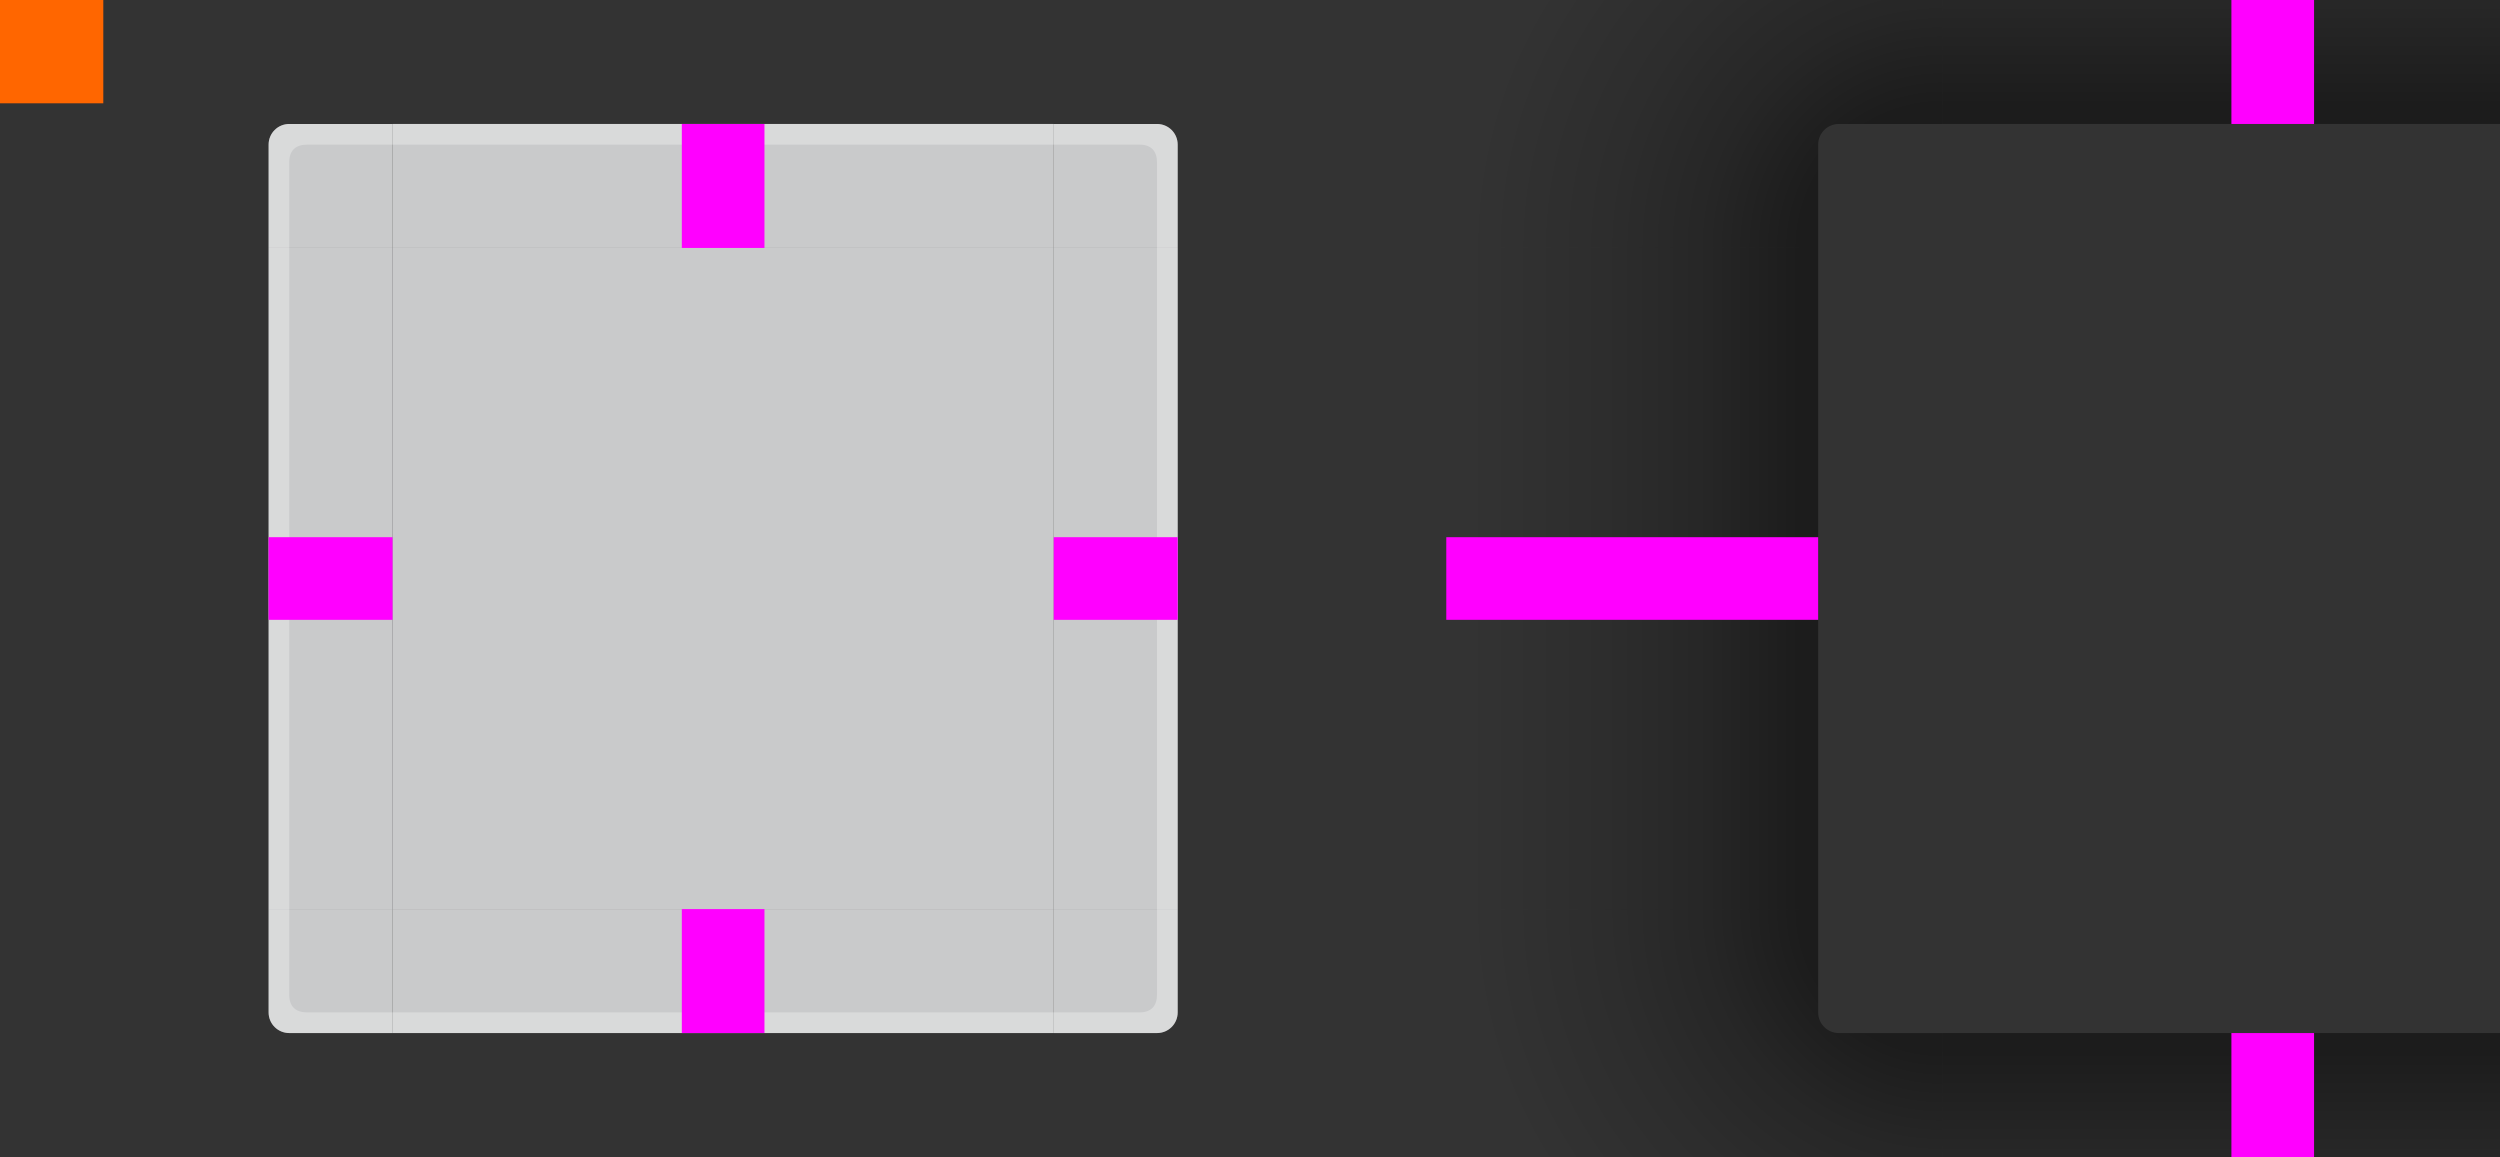 <?xml version="1.0" encoding="UTF-8" standalone="no"?>
<!-- Created with Inkscape (http://www.inkscape.org/) -->

<svg
   xmlns:dc="http://purl.org/dc/elements/1.1/"
   xmlns:cc="http://creativecommons.org/ns#"
   xmlns:rdf="http://www.w3.org/1999/02/22-rdf-syntax-ns#"
   xmlns:svg="http://www.w3.org/2000/svg"
   xmlns="http://www.w3.org/2000/svg"
   xmlns:xlink="http://www.w3.org/1999/xlink"
   xmlns:sodipodi="http://sodipodi.sourceforge.net/DTD/sodipodi-0.dtd"
   xmlns:inkscape="http://www.inkscape.org/namespaces/inkscape"
   width="121"
   height="56"
   viewBox="0 0 121 56"
   id="svg2"
   version="1.1"
   inkscape:version="0.92.2 5c3e80d, 2017-08-06"
   sodipodi:docname="background.svg">
  <rect x="0" y="0" width="121" height="56" fill="#333333" stroke="none"/>
  <sodipodi:namedview
     id="base"
     pagecolor="#b0dba0"
     bordercolor="#cc0000"
     borderopacity="1"
     inkscape:pageopacity="0"
     inkscape:pageshadow="2"
     inkscape:zoom="5.7438015"
     inkscape:cx="90.040166"
     inkscape:cy="18.693323"
     inkscape:document-units="px"
     inkscape:current-layer="layer1"
     showgrid="true"
     inkscape:showpageshadow="false"
     borderlayer="true"
     units="px"
     inkscape:window-width="1920"
     inkscape:window-height="1015"
     inkscape:window-x="0"
     inkscape:window-y="0"
     inkscape:window-maximized="1"
     showguides="true"
     fit-margin-top="0"
     fit-margin-left="0"
     fit-margin-right="0"
     fit-margin-bottom="0">
    <inkscape:grid
       originy="-92"
       originx="0"
       empspacing="2"
       id="grid3336"
       type="xygrid" />
  </sodipodi:namedview>
  <defs
     id="defs4">
    <linearGradient
       inkscape:collect="always"
       id="linearGradient1048">
      <stop
         style="stop-color:#000000;stop-opacity:1;"
         offset="0"
         id="stop1040" />
      <stop
         id="stop1042"
         offset="0.3"
         style="stop-color:#000000;stop-opacity:1" />
      <stop
         style="stop-color:#000000;stop-opacity:0.55"
         offset="0.5"
         id="stop1044" />
      <stop
         id="stop1050"
         offset="0.7"
         style="stop-color:#000000;stop-opacity:0.275;" />
      <stop
         style="stop-color:#000000;stop-opacity:0;"
         offset="1"
         id="stop1046" />
    </linearGradient>
    <style
       id="current-color-scheme"
       type="text/css">
      .ColorScheme-Text {
        color:#31363b;
        stop-color:#31363b;
      }
      .ColorScheme-Background {
        color:#eff0f1;
        stop-color:#eff0f1;
      }
      .ColorScheme-Highlight {
        color:#3daee9;
        stop-color:#3daee9;
      }
      .ColorScheme-ViewText {
        color:#31363b;
        stop-color:#31363b;
      }
      .ColorScheme-ViewBackground {
        color:#fcfcfc;
        stop-color:#fcfcfc;
      }
      .ColorScheme-ViewHover {
        color:#93cee9;
        stop-color:#93cee9;
      }
      .ColorScheme-ViewFocus{
        color:#3daee9;
        stop-color:#3daee9;
      }
      .ColorScheme-ButtonText {
        color:#31363b;
        stop-color:#31363b;
      }
      .ColorScheme-ButtonBackground {
        color:#eff0f1;
        stop-color:#eff0f1;
      }
      .ColorScheme-ButtonHover {
        color:#93cee9;
        stop-color:#93cee9;
      }
      .ColorScheme-ButtonFocus{
        color:#3daee9;
        stop-color:#3daee9;
      }
      </style>
    <linearGradient
       y2="-35"
       x2="-904.696"
       y1="-35"
       x1="-912.362"
       gradientUnits="userSpaceOnUse"
       id="linearGradient1183"
       xlink:href="#linearGradient1048"
       inkscape:collect="always"
       gradientTransform="matrix(3,0,0,1,1820.724,0)" />
    <linearGradient
       y2="-35"
       x2="971.362"
       y1="-35"
       x1="948.362"
       gradientUnits="userSpaceOnUse"
       id="linearGradient1197"
       xlink:href="#linearGradient1048"
       inkscape:collect="always" />
    <linearGradient
       y2="932.362"
       x2="-7.333"
       y1="932.362"
       x1="-15"
       gradientUnits="userSpaceOnUse"
       id="linearGradient1211"
       xlink:href="#linearGradient1048"
       inkscape:collect="always"
       gradientTransform="matrix(3,0,0,1,26,0)" />
    <linearGradient
       y2="932.362"
       x2="74"
       y1="932.362"
       x1="51"
       gradientUnits="userSpaceOnUse"
       id="linearGradient1213"
       xlink:href="#linearGradient1048"
       inkscape:collect="always" />
    <radialGradient
       inkscape:collect="always"
       xlink:href="#linearGradient1048"
       id="radialGradient1038"
       cx="51"
       cy="12"
       fx="51"
       fy="12"
       r="12"
       gradientTransform="matrix(1.917,-3.6606074e-8,3.6606074e-8,1.917,-46.75,-11)"
       gradientUnits="userSpaceOnUse" />
    <radialGradient
       inkscape:collect="always"
       xlink:href="#linearGradient1048"
       id="radialGradient1060"
       gradientUnits="userSpaceOnUse"
       gradientTransform="matrix(1.917,-3.6606074e-8,3.6606074e-8,1.917,-46.75,-11)"
       cx="51"
       cy="12"
       fx="51"
       fy="12"
       r="12" />
    <radialGradient
       inkscape:collect="always"
       xlink:href="#linearGradient1048"
       id="radialGradient1074"
       gradientUnits="userSpaceOnUse"
       gradientTransform="matrix(1.917,-3.6606074e-8,3.6606074e-8,1.917,-46.75,-11)"
       cx="51"
       cy="12"
       fx="51"
       fy="12"
       r="12" />
    <radialGradient
       inkscape:collect="always"
       xlink:href="#linearGradient1048"
       id="radialGradient1076"
       gradientUnits="userSpaceOnUse"
       gradientTransform="matrix(1.917,-3.6606074e-8,3.6606074e-8,1.917,-46.75,-11)"
       cx="51"
       cy="12"
       fx="51"
       fy="12"
       r="12" />
  </defs>
  <g
     transform="translate(0,-904.362)"
     id="layer1"
     inkscape:groupmode="layer"
     inkscape:label="Layer 1">
    <g
       transform="matrix(0,1,1,0,-897.362,897.362)"
       id="left">
      <rect
         class="ColorScheme-Background"
         transform="matrix(0,-1,-1,0,0,0)"
         style="opacity:0.8;fill:currentColor;fill-opacity:1;stroke:none"
         id="rect1025"
         width="6"
         height="32"
         x="-916.362"
         y="-51" />
      <rect
         y="-51"
         x="-911.362"
         height="32"
         width="1"
         id="rect1027"
         style="fill:#ffffff;fill-opacity:0.3"
         transform="matrix(0,-1,-1,0,0,0)" />
    </g>
    <g
       id="right"
       transform="rotate(90,35,932.362)">
      <rect
         y="-51"
         x="-916.362"
         height="32"
         width="6"
         id="rect1031"
         style="opacity:0.8;fill:currentColor;fill-opacity:1;stroke:none"
         transform="matrix(0,-1,-1,0,0,0)"
         class="ColorScheme-Background" />
      <rect
         transform="matrix(0,-1,-1,0,0,0)"
         style="fill:#ffffff;fill-opacity:0.3"
         id="rect1033"
         width="1"
         height="32"
         x="-911.362"
         y="-51" />
    </g>
    <g
       id="bottom"
       transform="matrix(1,0,0,-1,0,1864.724)">
      <rect
         y="-51"
         x="-916.362"
         height="32"
         width="6"
         id="rect995"
         style="opacity:0.8;fill:currentColor;fill-opacity:1;stroke:none"
         transform="matrix(0,-1,-1,0,0,0)"
         class="ColorScheme-Background" />
      <rect
         transform="matrix(0,-1,-1,0,0,0)"
         style="fill:#ffffff;fill-opacity:0.3"
         id="rect997"
         width="1"
         height="32"
         x="-911.362"
         y="-51" />
    </g>
    <g
       transform="translate(75)"
       id="shadow-right">
      <rect
         y="916.362"
         x="51"
         height="32"
         width="6"
         id="rect1171"
         style="color:#eff0f1;opacity:0;fill:currentColor;fill-opacity:1;stroke:none"
         class="ColorScheme-Background" />
      <rect
         y="916.362"
         x="57"
         height="32"
         width="18"
         id="rect1173"
         style="opacity:0.45;fill:url(#linearGradient1213);fill-opacity:1.0;fill-rule:evenodd;stroke:none" />
    </g>
    <g
       transform="translate(75)"
       id="shadow-bottom">
      <rect
         transform="rotate(90)"
         style="color:#eff0f1;opacity:0;fill:currentColor;fill-opacity:1;stroke:none"
         id="rect1139"
         width="6"
         height="32"
         x="948.362"
         y="-51"
         class="ColorScheme-Background" />
      <rect
         transform="rotate(90)"
         style="opacity:0.45;fill:url(#linearGradient1197);fill-opacity:1;stroke:none"
         id="rect1141"
         width="18"
         height="32"
         x="954.362"
         y="-51" />
    </g>
    <g
       transform="translate(75)"
       id="shadow-left">
      <rect
         transform="scale(-1,1)"
         style="color:#eff0f1;opacity:0;fill:currentColor;fill-opacity:1;stroke:none"
         id="rect1165"
         width="6"
         height="32"
         x="-19"
         y="916.362"
         class="ColorScheme-Background" />
      <rect
         transform="scale(-1,1)"
         style="opacity:0.45;fill:url(#linearGradient1211);fill-opacity:1;stroke:none;stroke-width:1"
         id="rect1167"
         width="18"
         height="32"
         x="-13"
         y="916.362" />
    </g>
    <g
       transform="translate(75)"
       id="shadow-top">
      <rect
         y="-51"
         x="-916.362"
         height="32"
         width="6"
         id="rect1113"
         style="color:#eff0f1;opacity:0;fill:currentColor;fill-opacity:1;stroke:none"
         transform="matrix(0,-1,-1,0,0,0)"
         class="ColorScheme-Background" />
      <rect
         y="-51"
         x="-910.362"
         height="32"
         width="18"
         id="rect1115"
         style="opacity:0.45;fill:url(#linearGradient1183);fill-opacity:1.0;stroke:none;stroke-width:1"
         transform="matrix(0,-1,-1,0,0,0)" />
    </g>
    <rect
       y="904.362"
       x="0"
       height="5"
       width="5"
       id="hint-tile-center"
       style="opacity:1;fill:#ff6600;fill-opacity:1;stroke:none" />
    <g
       id="top">
      <rect
         class="ColorScheme-Background"
         transform="matrix(0,-1,-1,0,0,0)"
         style="opacity:0.8;fill:currentColor;fill-opacity:1;stroke:none;"
         id="rect4152"
         width="6"
         height="32"
         x="-916.362"
         y="-51" />
      <rect
         y="-51"
         x="-911.362"
         height="32"
         width="1"
         id="rect987"
         style="fill:#ffffff;fill-opacity:0.3"
         transform="matrix(0,-1,-1,0,0,0)" />
    </g>
    <g
       id="center">
      <rect
         style="opacity:1;fill:none;fill-opacity:1;stroke:none"
         id="rect4401"
         width="32"
         height="32"
         x="19"
         y="916.362" />
      <rect
         class="ColorScheme-Background"
         y="916.362"
         x="19"
         height="32"
         width="32"
         id="rect4138"
         style="opacity:0.8;fill:currentColor;fill-opacity:1;stroke:none" />
    </g>
    <rect
       y="910.362"
       x="33"
       height="6"
       width="4"
       id="hint-top-margin"
       style="fill:#ff00ff;fill-opacity:1;stroke:none;stroke-width:1" />
    <rect
       style="fill:#ff00ff;fill-opacity:1;stroke:none;stroke-width:1"
       id="hint-bottom-margin"
       width="4"
       height="6"
       x="33"
       y="948.362" />
    <rect
       transform="rotate(90)"
       style="fill:#ff00ff;fill-opacity:1;stroke:none;stroke-width:1"
       id="hint-right-margin"
       width="4"
       height="6"
       x="930.362"
       y="-57" />
    <rect
       transform="rotate(90)"
       y="-19"
       x="930.362"
       height="6"
       width="4"
       id="hint-left-margin"
       style="fill:#ff00ff;fill-opacity:1;stroke:none;stroke-width:1" />
    <rect
       style="fill:#ff00ff;fill-opacity:1;stroke:none;stroke-width:1"
       id="shadow-hint-top-margin"
       width="4"
       height="18"
       x="108"
       y="892.362" />
    <rect
       y="954.362"
       x="108"
       height="18"
       width="4"
       id="shadow-hint-bottom-margin"
       style="fill:#ff00ff;fill-opacity:1;stroke:none;stroke-width:1" />
    <rect
       y="-150"
       x="930.362"
       height="18"
       width="4"
       id="shadow-hint-right-margin"
       style="fill:#ff00ff;fill-opacity:1;stroke:none;stroke-width:1"
       transform="rotate(90)" />
    <rect
       style="fill:#ff00ff;fill-opacity:1;stroke:none;stroke-width:1"
       id="shadow-hint-left-margin"
       width="4"
       height="18"
       x="930.362"
       y="-88"
       transform="rotate(90)" />
    <g
       transform="translate(75)"
       id="shadow-topright">
      <path
         id="path1133"
         transform="translate(0,904.362)"
         style="opacity:0.45;fill:url(#radialGradient1038);fill-opacity:1;fill-rule:evenodd;stroke:none;stroke-width:1px;stroke-linecap:butt;stroke-linejoin:miter;stroke-opacity:1"
         d="M 51,-12 V 6 h 1 1 2 1 v -18 h -1 z m 5,0 V 6 c 0.554,0 1,0.446 1,1 H 75 V -12 Z M 57,7 v 1 4 H 75 V 8 7 Z" />
      <path
         inkscape:connector-curvature="0"
         style="color:#eff0f1;opacity:0;fill:currentColor;fill-opacity:1"
         d="m 51,6 v 1 4 1 h 1 1 3 1 V 11 7 C 57,6.446 56.554,6 56,6 h -3 -1 z"
         transform="translate(0,904.362)"
         id="path1135"
         class="ColorScheme-Background" />
    </g>
    <g
       transform="translate(75)"
       id="shadow-center">
      <rect
         y="916.362"
         x="19"
         height="32"
         width="32"
         id="rect1177"
         style="opacity:1;fill:none;fill-opacity:1;stroke:none" />
      <rect
         style="color:#eff0f1;opacity:0;fill:currentColor;fill-opacity:1;stroke:none"
         id="rect1179"
         width="32"
         height="32"
         x="19"
         y="916.362"
         class="ColorScheme-Background" />
    </g>
    <g
       id="topleft">
      <path
         class="ColorScheme-Background"
         id="rect4159"
         d="m 14,910.362 c -0.554,0 -1,0.446 -1,1 v 4 1 h 4 1 1 v -1 -4 -1 h -1 -1 z"
         style="opacity:0.8;fill:currentColor;fill-opacity:1"
         inkscape:connector-curvature="0" />
      <path
         transform="translate(0,904.362)"
         inkscape:connector-curvature="0"
         id="path930"
         d="m 14,6 c -0.554,0 -1,0.446 -1,1 v 4 1 h 1 V 7.842 C 14,7.288 14.309,7 14.863,7 H 18 19 V 6 h -1 -1 z"
         style="fill:#ffffff;fill-opacity:0.3" />
    </g>
    <g
       id="topright"
       transform="rotate(90,35,932.362)">
      <path
         inkscape:connector-curvature="0"
         style="opacity:0.8;fill:currentColor;fill-opacity:1"
         d="m 14,910.362 c -0.554,0 -1,0.446 -1,1 v 4 1 h 4 1 1 v -1 -4 -1 h -1 -1 z"
         id="path989"
         class="ColorScheme-Background" />
      <path
         style="fill:#ffffff;fill-opacity:0.3"
         d="m 14,6 c -0.554,0 -1,0.446 -1,1 v 4 1 h 1 V 7.842 C 14,7.288 14.309,7 14.863,7 H 18 19 V 6 h -1 -1 z"
         id="path991"
         inkscape:connector-curvature="0"
         transform="translate(0,904.362)" />
    </g>
    <g
       id="bottomleft"
       transform="matrix(1,0,0,-1,0,1864.724)">
      <path
         inkscape:connector-curvature="0"
         style="opacity:0.8;fill:currentColor;fill-opacity:1"
         d="m 14,910.362 c -0.554,0 -1,0.446 -1,1 v 4 1 h 4 1 1 v -1 -4 -1 h -1 -1 z"
         id="path1001"
         class="ColorScheme-Background" />
      <path
         style="fill:#ffffff;fill-opacity:0.3"
         d="m 14,6 c -0.554,0 -1,0.446 -1,1 v 4 1 h 1 V 7.842 C 14,7.288 14.309,7 14.863,7 H 18 19 V 6 h -1 -1 z"
         id="path1003"
         inkscape:connector-curvature="0"
         transform="translate(0,904.362)" />
    </g>
    <g
       transform="matrix(0,-1,-1,0,967.362,967.362)"
       id="bottomright">
      <path
         class="ColorScheme-Background"
         id="path1007"
         d="m 14,910.362 c -0.554,0 -1,0.446 -1,1 v 4 1 h 4 1 1 v -1 -4 -1 h -1 -1 z"
         style="opacity:0.8;fill:currentColor;fill-opacity:1"
         inkscape:connector-curvature="0" />
      <path
         transform="translate(0,904.362)"
         inkscape:connector-curvature="0"
         id="path1009"
         d="m 14,6 c -0.554,0 -1,0.446 -1,1 v 4 1 h 1 V 7.842 C 14,7.288 14.309,7 14.863,7 H 18 19 V 6 h -1 -1 z"
         style="fill:#ffffff;fill-opacity:0.3" />
    </g>
    <g
       id="shadow-topleft"
       transform="rotate(-90,72.5,894.862)">
      <path
         d="M 51,-12 V 6 h 1 1 2 1 v -18 h -1 z m 5,0 V 6 c 0.554,0 1,0.446 1,1 H 75 V -12 Z M 57,7 v 1 4 H 75 V 8 7 Z"
         style="opacity:0.45;fill:url(#radialGradient1060);fill-opacity:1;fill-rule:evenodd;stroke:none;stroke-width:1px;stroke-linecap:butt;stroke-linejoin:miter;stroke-opacity:1"
         transform="translate(0,904.362)"
         id="path1054"
         inkscape:connector-curvature="0" />
      <path
         class="ColorScheme-Background"
         id="path1056"
         transform="translate(0,904.362)"
         d="m 51,6 v 1 4 1 h 1 1 3 1 V 11 7 C 57,6.446 56.554,6 56,6 h -3 -1 z"
         style="color:#eff0f1;opacity:0;fill:currentColor;fill-opacity:1"
         inkscape:connector-curvature="0" />
    </g>
    <g
       id="shadow-bottomright"
       transform="matrix(1,0,0,-1,75,1864.724)">
      <path
         d="M 51,-12 V 6 h 1 1 2 1 v -18 h -1 z m 5,0 V 6 c 0.554,0 1,0.446 1,1 H 75 V -12 Z M 57,7 v 1 4 H 75 V 8 7 Z"
         style="opacity:0.45;fill:url(#radialGradient1074);fill-opacity:1;fill-rule:evenodd;stroke:none;stroke-width:1px;stroke-linecap:butt;stroke-linejoin:miter;stroke-opacity:1"
         transform="translate(0,904.362)"
         id="path1062"
         inkscape:connector-curvature="0" />
      <path
         class="ColorScheme-Background"
         id="path1064"
         transform="translate(0,904.362)"
         d="m 51,6 v 1 4 1 h 1 1 3 1 V 11 7 C 57,6.446 56.554,6 56,6 h -3 -1 z"
         style="color:#eff0f1;opacity:0;fill:currentColor;fill-opacity:1"
         inkscape:connector-curvature="0" />
    </g>
    <g
       transform="matrix(0,1,1,0,-822.362,897.362)"
       id="shadow-bottomleft">
      <path
         inkscape:connector-curvature="0"
         id="path1068"
         transform="translate(0,904.362)"
         style="opacity:0.45;fill:url(#radialGradient1076);fill-opacity:1;fill-rule:evenodd;stroke:none;stroke-width:1px;stroke-linecap:butt;stroke-linejoin:miter;stroke-opacity:1"
         d="M 51,-12 V 6 h 1 1 2 1 v -18 h -1 z m 5,0 V 6 c 0.554,0 1,0.446 1,1 H 75 V -12 Z M 57,7 v 1 4 H 75 V 8 7 Z" />
      <path
         inkscape:connector-curvature="0"
         style="color:#eff0f1;opacity:0;fill:currentColor;fill-opacity:1"
         d="m 51,6 v 1 4 1 h 1 1 3 1 V 11 7 C 57,6.446 56.554,6 56,6 h -3 -1 z"
         transform="translate(0,904.362)"
         id="path1070"
         class="ColorScheme-Background" />
    </g>
  </g>
</svg>
